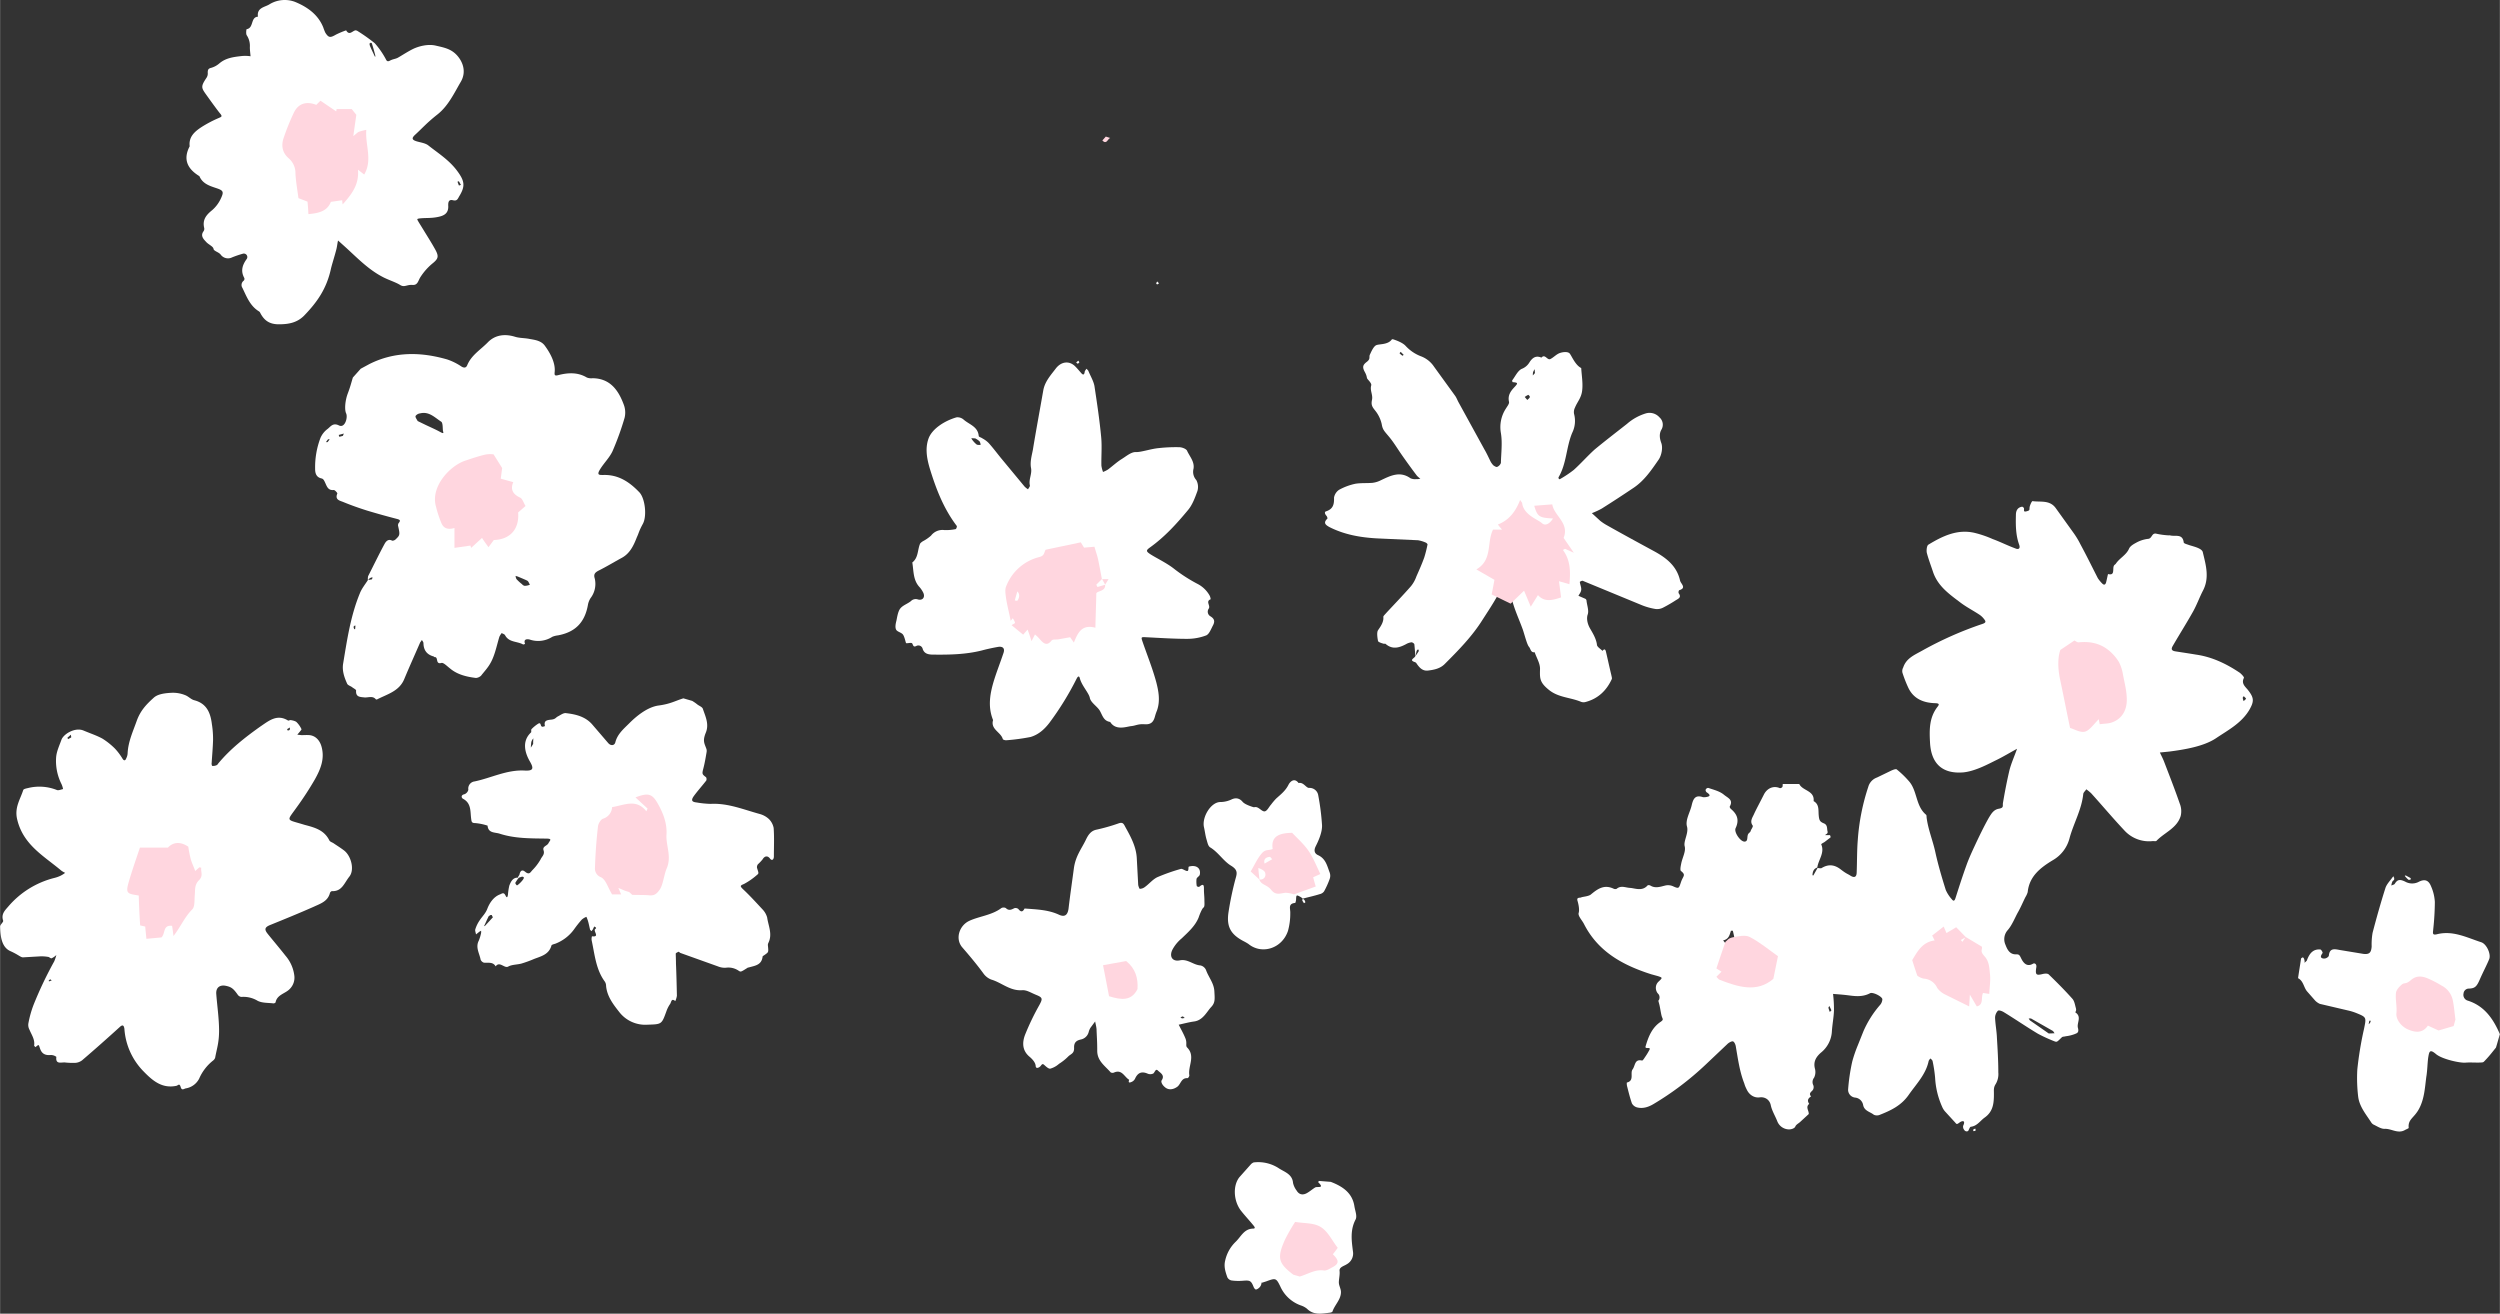 <svg xmlns="http://www.w3.org/2000/svg" width="1080" height="567.5" viewBox="0 -0.007 1080 567.55" style=""><rect x="0" y="-0.007" width="1080" height="567.55" fill="#333333" stroke="none"/><g><g data-name="Layer 2"><g fill="#fff"><path d="M155.8 159.3l3.7-2c10.9-5.5 22.3-5.3 33.7-2a25.7 25.7 0 0 1 6.2 3.1c1.2.7 2 .4 2.4-.6 1.8-4.4 5.8-6.7 8.9-9.9s7.3-3.8 11.8-2.4c2 .6 4.1.5 6.1.9s5 .6 6.7 2.9 4.7 6.9 4.3 11.3c-.1 1.2-.2 1.9 1.4 1.5 4.2-1.1 8.5-1.4 12.5 1a5.2 5.2 0 0 0 2.5.3c7.5.1 11.1 5.1 13.4 11.3a9.6 9.6 0 0 1 .4 5.8 123.7 123.7 0 0 1-5.2 14.4c-1.3 2.8-3.6 5-5.3 7.7s-.5 2.6 1.3 2.6c6.5-.2 11.3 3 15.6 7.5 2.5 2.7 3.3 10.3 1.5 13.6s-1.7 3.9-2.6 5.8c-1.4 3.6-3 7-6.5 8.9s-6.6 3.8-10 5.5c-1.5.8-2.3 1.5-1.7 3.4a10.1 10.1 0 0 1-1.8 8.5 8.1 8.1 0 0 0-1.1 2.7c-1.3 7.7-5.4 12-13 13.4a9.4 9.4 0 0 0-2.4.6 11.3 11.3 0 0 1-9.8 1.2c-1.2-.3-2.8-.2-2 1.9-.3.1-.7.3-.9.2-2.5-1.4-6-.8-7.7-3.9-.2-.5-1-.7-1.5-1a8.6 8.6 0 0 0-1 1.6c-1 3.3-1.7 6.8-3.1 9.9s-3.1 4.7-4.8 6.9a3.7 3.7 0 0 1-2.2 1c-4-.5-8-1.4-11.2-4.1-1.2-.9-2.8-2.6-3.7-2.4-2.8.8-1.2-2.7-3-2.5l-.4-.3c-3-.8-4.4-2.8-4.4-5.9a3.7 3.7 0 0 0-.7-1.2 8.6 8.6 0 0 1-.7 1c-2.3 5.3-4.7 10.6-6.9 15.9s-7.4 6.5-11.8 8.8h-.4c-1.4-1.8-3.4-.7-5.1-.9s-3.7-.1-3.5-2.9c.1-.5-1.1-1-1.7-1.5s-1.9-.8-2.2-1.6c-1.2-2.7-2.2-5.5-1.7-8.6 1.7-10.2 3.2-20.6 7.2-30.3.8-2.1 2.3-3.9 3.5-5.8l1.7-.3c.2-.1.2-.6.3-.9a3.8 3.8 0 0 0-1 .3c-.4.2-.7.7-1 1a5.3 5.3 0 0 1 .1-1.8c2.4-4.7 4.7-9.5 7.2-14.1.6-1 1.6-2.1 3.2-1.2a2.1 2.1 0 0 0 1.5-.6c1.9-1.8 1.9-2 1-6a2.4 2.4 0 0 1 .2-.9c.9-1.1.9-1.5-.6-1.9q-6.6-1.7-12.9-3.6c-3.5-1.1-6.9-2.3-10.3-3.7-1.4-.6-3.8-.9-2.6-3.7.1-.2-1.1-1.6-1.6-1.5-2.2.2-2.8-1.2-3.5-2.8s-1-2-1.7-2.2c-2.4-.5-2.8-2.4-2.8-4.1a35.7 35.7 0 0 1 2.3-13.4 9.6 9.6 0 0 1 3.1-3.9c1.3-1 2.3-2.8 4.9-1.5s3.9-3.5 3.1-5.2-.4-5.7.7-8.6 1.5-4.6 2.2-6.9zm54.3 50.8a19.9 19.9 0 0 1-2.4-3.3 23.3 23.3 0 0 1-3.2 3.1 3.4 3.4 0 0 1-2.6-.3c-3.9-2.8-3.9-2.8-5.5 1.7-.4 1.2-.4 2.5-2.3 2.6s-2.2 2-1.5 3.3 1.7 3.8.5 5.9c-.3.4.2 1.2.4 1.8s.7-1.1 1.1-1.2 1.7 0 1.9.3a9.2 9.2 0 0 1 .9 2.8c.1.3.4.5.5.8a2.8 2.8 0 0 0 .7-.9c.4-1.4.6-2.9 1.1-4.3s.9-1.4 1.1-1.3c2.6.7 5-2.2 7.6-.2.6.4 1.9-.1 2.8-.2a10 10 0 0 0-.4-2.4c-.2-.7-1.1-1.5-1-2.1s-1.7-4 1.8-4.1c.4 0 .7-.9 1.1-1.4s-2.1-.1-2.6-.6zm-26.2-26.5c2.1 1 4.2 1.9 6.2 3s1.3.2 1.2-.7 0-3.2-.7-3.7c-2.8-1.8-5.3-4.6-9.2-3.6a2.8 2.8 0 0 0-1.9 1.1c-.2.6.5 1.4.9 2.2zm42.8 69.5a5.9 5.9 0 0 0 2.2-.5c-.4-.6-.6-1.4-1.1-1.7s-2.7-1.2-4.1-1.8l-1-.3a3.7 3.7 0 0 0 .4 1.4 19.6 19.6 0 0 0 2.4 2.2 1.8 1.8 0 0 0 1.2.7zm-9-43.2c.2-.1.2-.7.3-1.1s-.9-.1-1.3.1-.6.6-1.1 1.2a11.5 11.5 0 0 0 2.1-.2zm-69.2-22.6l-2.2.6c.1.3.2.8.3.8l1.5-.4zm4.2 83.5a3.8 3.8 0 0 0 .3 1h.4c0-.5.1-.9.1-1.4s-.8.3-.8.4zm-11.1-80.9a10.5 10.5 0 0 0-.8 1.1h.7l.9-1.2c-.4 0-.7-.1-.8.1z"></path><path d="M222.6 381.4c-.1.2.4 1 .7 1.1s3.5-2.9 2.9-3.5-1.4.1-2.2.2.3-.9.4-1.4.6-2.7 2.4-1.2 2.3.3 3.1-.6a22.6 22.6 0 0 0 3.6-4.7c.5-1.2 1.9-2.1 1.3-3.9s1.5-1.9 2.1-3.1 1.9-2-1-2c-6.7-.1-13.5 0-20-2.1-2-.7-5-.1-5.3-3.5a23.8 23.8 0 0 0-5.3-1.1c-1.7 0-1.6-.7-1.8-2-.4-3.1.1-6.6-3.5-8.5-.6-.3-1.2-1.6.7-2a2.8 2.8 0 0 0 1.6-1.9 3.1 3.1 0 0 1 2.7-3.6c7.2-1.5 13.9-5.1 21.6-4.7 3.7.2 4.1-.8 2.3-3.9s-3.9-8.5.5-12.6c.2-.2-.1-1.1.2-1.4a15.6 15.6 0 0 1 2.8-2.3c1.3-.8 1 .7 1.5 1.1s1 0 1.5-.1c-.6-2.4.8-2.6 2.7-2.8s1.9-.9 2.9-1.4 2.4-1.6 3.5-1.4c4.3.5 8.5 1.5 11.5 5.1l6.7 7.8c1.1 1.3 2.7 1.2 3.1-.3.9-3.6 3.7-5.9 6.1-8.3s7.4-6.9 12.6-7.6 7.1-2 10.7-3.1l3.8 1.1a18.8 18.8 0 0 1 2.3 1.6c.8.6 2 1 2.3 1.8 1.1 3.3 2.8 6.6 1.3 10.3s-.6 4.6.3 7.2a3.3 3.3 0 0 1 0 1.4c-.4 2.4-.8 4.7-1.4 7s-.5 2.4 1.2 3.7a1.7 1.7 0 0 1 .1 1.4c-1.7 2.2-3.6 4.3-5.3 6.6s-.5 2.7 1.2 2.9a40.7 40.7 0 0 0 6 .6c7.5-.4 14.3 2.5 21.3 4.4a9.4 9.4 0 0 1 3.9 2.2 7.4 7.4 0 0 1 2 3.8c.3 4.1.1 8.2.1 12.3 0 1.3-.8 2.1-1.7.9s-2.2-1.3-3.2.4a19.9 19.9 0 0 1-2 2.1 2.1 2.1 0 0 0-.4 1.5c.7 2.3.9 2.4 0 3.1a29.7 29.7 0 0 1-5.6 3.9c-1.7.7-1.8.9-.5 2.2 3 2.8 5.8 5.9 8.6 8.9a8.3 8.3 0 0 1 1.9 3.4c.5 3.6 2.4 7.2.5 11a2.4 2.4 0 0 0-.2.9c.3 3 .3 3-.9 3.9s-1.4.8-1.4 1.3c-.5 3.4-3.2 3.7-5.7 4.4-.3.1-.7.1-.9.3-2.7 1.7-2.8 1.8-3.7 1.2a7.8 7.8 0 0 0-5.6-1.3 7.9 7.9 0 0 1-3.4-.6l-16.2-5.8c-.3-.1-.6-.6-.8-.5s-1.2.5-1.2.8.1 3 .1 4.4c.2 4.6.3 9.2.4 13.8a8.8 8.8 0 0 1-.7 2.3c-1.7-1.4-1.7.4-2.2 1.2a13 13 0 0 0-1.6 3.1c-2.1 5.8-2 5.7-8.2 5.9a14.2 14.2 0 0 1-12.3-5.6c-2.6-3.3-5.2-6.7-5.6-11.2a3.3 3.3 0 0 0-.6-1.9c-3.8-5.2-4.3-11.6-5.6-17.6a4.1 4.1 0 0 1 .1-1.9c3.6.5.4-2.3 1.4-3.1s-.3-.8-.4-1.2l-.6 1.3-.6.8-.6-.6c-.3-1.2-.5-2.3-.8-3.4a14.3 14.3 0 0 0-.8-2.2 6.7 6.7 0 0 0-2 1.2 49.5 49.5 0 0 0-3.4 4.3 17.9 17.9 0 0 1-8 6.1c-.6.2-1.6.4-1.7.8-1.1 3.9-4.4 4.6-7.5 5.8a51.4 51.4 0 0 1-5.5 2c-1.9.5-4.1.4-5.7 1.3s-3.7-2.5-5.4-.1c-1.2-2.1-3.3-1.4-5.1-1.6a2.3 2.3 0 0 1-1.4-1.3c-.5-2.7-2.3-5.3-.8-8.2a18 18 0 0 0 1-3.3 3.4 3.4 0 0 0 0-1l-.7.4-1.5 1.2c-.1-.8-.5-1.6-.3-2.2a14.1 14.1 0 0 1 1.9-3.9c1.1-1.7 2.5-2.9 3.3-5s2.5-5.1 5.5-6.2c.9-.4 1.6-1 2.3.4s.9.8 1.1-.2a25.7 25.7 0 0 1 .6-4c.7-1.8 1.6-3.7 4.1-3.4a17 17 0 0 0-1.5 2.2zm-10.2 13.9h-.5l-.8.5c-.7 1.4-1.3 2.8-2 4.3h.3l3.5-3.8a8.8 8.8 0 0 1-.5-1zm18-76.3a3.7 3.7 0 0 0-.9 1.6 19.4 19.4 0 0 0-.2 2.4l1-1.6a18.5 18.5 0 0 1 .1-2.4z"></path><path d="M1078.3 452.6c-1.3 1.6-2.6 3.3-4 4.8s-1.3 1.5-2 1.6c-2.4.2-4.8-.1-7.2.1s-10.1-1.5-12.7-3.7-2.9-1.2-3.3 1.1-.4 5.9-.9 8.8c-.6 4.6-.8 9.2-3 13.5s-5 4.6-4.6 8.5c0 .2-1.1.6-1.6.9-3.1 1.8-5.9-.7-8.9-.5-1.5 0-3.1-1.1-4.6-1.8a2.7 2.7 0 0 1-1.1-1c-2.2-3.4-5-6.7-5.6-10.9a67.7 67.7 0 0 1-.4-11.9 150.2 150.2 0 0 1 2.9-17.6c1-5 1.2-5-3.5-6.9a22.9 22.9 0 0 0-2.8-.9l-12.8-3a6.6 6.6 0 0 1-2-1.4l-3.6-4.1c-1.4-1.8-1.5-4.4-3.8-5.6.4-2.8.9-5.7 1.3-8.5a1.8 1.8 0 0 1 .8-.5 1.5 1.5 0 0 1 .6 1 3.2 3.2 0 0 1 .1 1.4c.4-.5 1-.8 1.1-1.3 1.2-3.2 2.9-4.7 5.7-4.5.4 0 1.1 1.2 1 1.5s-1.5 1.8-.1 2.3 2.7-.6 2.8-1.1c.3-3.4 2.5-2.9 4.6-2.5l10.3 1.7c2.6.3 3.4-.5 3.6-3.2a29.3 29.3 0 0 1 .4-5.9c1.7-6.5 3.5-12.9 5.5-19.2.5-1.7 1.9-3.1 2.9-4.5s.6-.1.9-.1a2.7 2.7 0 0 1 0 .9c-.2.3-.6.4-.7.7a5.3 5.3 0 0 0-.5 1.8c.5-.3 1.3-.4 1.5-.8 1.2-2 2.4-1.9 4.5-.9a6.1 6.1 0 0 0 5.6.2c2.8-1.5 4.5-.9 5.6 1.9a19.3 19.3 0 0 1 1.6 6.7 116.7 116.7 0 0 1-.7 11.8c-.1 1.5-.6 2.7 1.7 2.1 6.9-1.7 12.9 1.5 19.1 3.5 2.3.8 4.2 5.1 3.4 7.2s-2.8 5.9-4.1 8.9-2.1 3.8-4.6 3.9a2.3 2.3 0 0 0-2.4 2.1 2.6 2.6 0 0 0 1.8 3.1c7.3 2.3 11.1 8 13.9 14.5-.6 2-1.1 3.9-1.7 5.8zm-54.4-10.7a3.2 3.2 0 0 0 .3-.9h-.6l-.3 1.5c.3-.3.5-.4.6-.6z"></path><path d="M783 378.1s.4.2.4.1l1.8-3.2c.6 0 1.4.3 1.8 0 3-1.8 5.6-1.4 8.2.6s2.8 1.8 4.2 2.7 2.6.9 2.7-1.2c.2-4.8.1-9.6.5-14.4a93.2 93.2 0 0 1 4.5-22.7 6 6 0 0 1 3.8-4.1l6.2-3c.7-.3 1.9-.8 2.3-.5a41 41 0 0 1 5.2 5c3.8 4.2 2.9 10.8 7.5 14.6.2.2.2.7.2 1 .6 5.2 2.7 10.1 3.8 15.2s2.8 10.9 4.5 16.3a15.3 15.3 0 0 0 2.6 4c.9 1.2 1.3.4 1.6-.5 1.5-4.7 3-9.4 4.7-14.1 1.1-3.1 2.5-6.1 3.9-9.1s3.7-7.8 5.8-11.5c1-1.6 2-3.5 4.3-3.9s1.6-1.2 1.8-2.5c.8-4.7 1.7-9.4 2.8-14.1.8-3.1 2.2-6.2 3.3-9.3-3 1.6-5.9 3.4-9 4.9s-9 4.8-14.3 5.3c-9 .7-13.8-3.8-14.3-12.8-.3-5.6-.4-10.8 3.2-15.5.8-1 .9-1.5-.8-1.6-5.1-.1-9.5-1.8-11.8-6.7a56.4 56.4 0 0 1-2.5-6.4 3.1 3.1 0 0 1 .3-2.3c1.3-4 4.8-5.4 8.2-7.3a153.6 153.6 0 0 1 25.9-11.5c1.9-.6 1.6-1.2.8-2.2a8.3 8.3 0 0 0-2.2-2c-2.6-1.7-5.5-3.2-8-5.1-4.9-3.7-9.9-7.2-11.9-13.5-.9-2.7-1.9-5.3-2.6-8-.2-1.1 0-3.1.7-3.5 6.1-3.7 12.5-6.8 19.9-5.1a46.1 46.1 0 0 1 7.9 2.7c3.3 1.2 6.4 2.8 9.7 4 1.5.7 2.3 0 1.7-1.6-1.5-4.2-1.5-8.4-1.4-12.8 0-2 .8-3.3 2.7-3.6a1.3 1.3 0 0 1 .8.7c.1.8-.4 1.7 1.1 1.3s1.2-.6 1.3-1.6 1-2.9 1.3-2.8c3.4.5 7.4-.6 10 3l7.9 11a36.4 36.4 0 0 1 2.8 4.7c2.6 4.8 5 9.7 7.5 14.6a14.5 14.5 0 0 0 1.9 2.3c1 1 1.5.2 1.7-.6s.5-2.3.8-3.5c2.4.6 2.2-.9 2.3-2.5s.7-1.4 1.1-2c1.6-2.4 4.5-3.7 5.7-6.5.5-1.1 1.9-1.9 3-2.5a13.8 13.8 0 0 1 5.2-1.7c1.8-.1 1.5-2.8 3.7-2.2a31.9 31.9 0 0 0 5.4.7c.1 0 .3-.1.4 0 2.2.6 5.4-.9 5.9 3 0 .5 1.3.8 2.1 1.1s2.9.8 4.2 1.4 1.9 1.2 2 2c1.3 5.4 2.9 10.9 0 16.4-1.5 2.9-2.6 6-4.2 8.9-2.8 5-5.9 9.9-8.8 14.9-.7 1.2-.8 2.1 1.1 2.4s5.9.9 8.9 1.4c7 1 13.2 4 19 7.9.7.6 1.9 1.8 1.7 2.2-1.2 2.3.5 3.7 1.6 5 2.8 3.5 2.9 5 .8 8.7-3.4 5.8-9.2 8.8-14.4 12.3s-13.3 4.9-20.3 5.8l-4 .4c.6 1.3 1.3 2.6 1.8 3.9 2.3 6 4.7 12.1 6.8 18.2a8.8 8.8 0 0 1 .4 5.3c-1.6 5.3-6.9 7.1-10.4 10.7-.3.4-1.2.1-1.9.2a14.4 14.4 0 0 1-12.1-4.7c-4.9-5.2-9.5-10.7-14.3-16a17.3 17.3 0 0 0-2.1-1.7c-.4.7-1.2 1.3-1.3 2-.7 6.9-4.3 12.9-6 19.4a15.3 15.3 0 0 1-7.1 9.2c-5.3 3.2-10.2 6.9-10.9 13.8a8.8 8.8 0 0 1-1 2.2c-1.1 2.2-2 4.4-3.2 6.5s-2.5 5.5-4.4 7.7a5.9 5.9 0 0 0-1 6.4c.8 2.1 1.9 4.3 4.8 4.1 1.2 0 1.4.6 1.9 1.6s2 4.3 5.1 2.5c.8-.5 1.8.1 1.5 1.6-.5 3.2 0 3.5 2.8 2.8.8-.2 2.1-.3 2.6.2 3.5 3.4 6.9 6.8 10.2 10.5.9 1 1.1 2.6 1.5 4s-.4 1.7-.2 1.9c2.9 1.9.5 4.5 1.1 6.7s-.6 2.3-1.5 2.7a16.2 16.2 0 0 1-3.8.9c-.6.2-1.4.1-1.7.5-2 1.9-2 2.1-3.1 1.7a66.6 66.6 0 0 1-7.2-3.3c-5-3-9.8-6.3-14.7-9.3-.8-.5-2.2-1-2.6-.6a4.5 4.5 0 0 0-1.2 2.9c.1 2.9.7 5.9.8 8.8.3 5 .6 9.9.6 14.9a8.4 8.4 0 0 1-1.1 5c-1 1.5-.8 2.6-.8 4.2 0 3.9-.2 7.7-4.1 10.4-1.9 1.4-3.2 3.6-5.9 3.9-.4.1-.7 1-1 1.6s-1.4.5-1.8-.2a2.2 2.2 0 0 1-.5-1.8c1.2-2.5-.4-2.3-1.6-1.4s-1.2.7-1.9-.1l-4.3-4.7a7.4 7.4 0 0 1-1.3-2.1 35.2 35.2 0 0 1-3-12.4 58.4 58.4 0 0 0-1.1-7.3c-.1-.4-.6-.8-.9-1.1a2.8 2.8 0 0 0-.8 1.1c-1.2 5.8-5.4 10-8.6 14.6s-7.6 6.7-12.4 8.6a3.2 3.2 0 0 1-2.7 0c-1.6-1.3-4.1-1.6-4.6-4.2a3.9 3.9 0 0 0-3.4-3.2 3.4 3.4 0 0 1-3.1-3.4 83.5 83.5 0 0 1 1.8-12.2 57.8 57.8 0 0 1 2.4-7l2.4-6a44 44 0 0 1 7.1-11.3 4 4 0 0 0 1.1-2.6c-.1-1.2-4.1-3.2-5.3-2.6-2.8 1.5-5.7 1.4-8.7 1s-4.9-.5-7.3-.7a57.4 57.4 0 0 1 .4 7.1c-.1 3-.7 6-.9 9a12.6 12.6 0 0 1-4.4 9c-2.2 1.8-3.8 4-2.9 7.3a5.5 5.5 0 0 1-.4 3.8 3 3 0 0 0-.4 3.1 2.3 2.3 0 0 1-.2 2.3c-.7.8-1.8 1.4-.7 2.7-1.3.8-1.8 1.8-.8 3.2-1.7 1.4-.1 2.9-.2 4.4l-3.8 3.5c-.7.6-1.7 1.1-2 1.9s-1.9 1.4-3.3 1.2a5.5 5.5 0 0 1-4.5-3.5c-.9-2.3-2.3-4.5-2.8-6.9s-2.5-3.7-4.8-3.4-4.4-1-5.5-3.2-.9-2.2-1.3-3.2c-1.9-5-2.6-10.3-3.5-15.5-.1-.9-.7-2.2-1.3-2.3s-1.8.6-2.4 1.2l-9.4 8.9a127.8 127.8 0 0 1-22.5 17c-2.2 1.3-4.6 2.1-7.2 1.4a3.6 3.6 0 0 1-2.1-1.7c-.8-2.3-1.4-4.7-2-7.1a5 5 0 0 1-.2-1.9c3.4-.8 1.3-4.1 2.5-5.7s.8-4.6 4.1-3.8c.3 0 .9-.9 1.2-1.4a28.2 28.2 0 0 0 1.8-2.9c1.3-2.1-1.9-.3-1.5-1.8 1.2-4.2 2.8-8.2 6.6-10.7 1.1-.8.9-1 .5-2s-.7-3.5-1.1-5.2-.6-1.8-.3-2.1.7-1.8-.3-2.8-1.6-3.5.2-5.2 1.8-1.7-.3-2.4l-2.9-.8c-12.2-3.9-22.9-9.7-29-21.7-.8-1.6-2.7-3.5-2.3-4.8s0-3.5-.5-5.2 1-1.2 1.6-1.5 3-.4 4.1-1.2c2.9-2.4 5.7-4.5 9.8-2.6a1.7 1.7 0 0 0 1.4.1c1.9-1.6 3.8-.5 5.8-.4s5.2 1.6 7.5-1c.2-.3 1-.2 1.3 0 2.1 1.3 4.3.5 6.3 0a5.3 5.3 0 0 1 3.7.4c2.3 1 2.3.8 3.2-1.9s2.3-3 0-4.8c-.5-.4-.1-2.2.1-3.2.5-2.6 2.1-5.3 1.5-7.5s1.8-5.7 1-8.5 1.3-6.1 2-9.1 1.6-4.7 4.9-3.6h1c1.6-.2 2.9-.6.6-2.1-.3-.2-.6-.9-.4-1.2a1.2 1.2 0 0 1 1.1-.7c2.3.8 4.9 1.4 6.7 2.9s4.2 2.2 2.6 5.1c-.2.2.2.9.6 1.2 2.7 2.3 3.5 4.8 1.9 8.2-.8 1.7 2.1 5.9 3.9 5.8s.7-2.6 1.8-3.6.7-1 1-1.5.9-1.5.7-1.8c-1.4-1.9-.1-3.5.6-5.1s2.8-5.5 4.2-8.3 4.2-4 6.9-2.8a1.3 1.3 0 0 0 1.1-.5c.2-.3.1-1.3.2-1.3h7.1c1.4 3 6.7 2.8 6.2 7.4 2.5 1.4 2 3.9 2.2 6.1s.5 2.8 2.2 3.5 1.3 2.2 1.6 3.4-.6 1.1-1 1.7h2c.2 0 .4.9.3 1l-2.6 2c-.5.3-1.5.8-1.4 1 1.6 3.7-1.3 6.7-1.7 10-1.6.5-2 1.8-2.1 3.3zm104.6 68.3c-.3-.4-.5-.9-.9-1.1l-9.3-5.3h-1c.3.4.4.8.8 1l7.9 5.5zm-141.3-38.1c1.2-.3 3-.9 3.1-1.6s-.4-3-.8-4.6h-.8c-.6 1.7-.8 3.6-3.4 4.2.9 1 1.6 2.1 1.9 2zm93.9 5.5a6.6 6.6 0 0 0-1.7 1.2s.5 1.1.6 1l2.2-.9c-.5-.7-.9-1.3-1.1-1.3zm-49.9 20.8c-.1.2-.4.6-.4.8a12.7 12.7 0 0 0 .6 1.8l.7-.7zm180-132.8c-.1-.3-.6-.6-.8-.9s-.6.4-.6.6a5.1 5.1 0 0 0 .4 1.4c.5-.5 1-.8 1-1.1zM831.1 412.5c.3.2.5.6.8.7s.6-.1.9-.2l-.7-.6z"></path><path d="M131.7 356.4c4.2 1.1 8.3 2.2 10.5 6.6.3.7 1.3.9 2 1.4s3.1 2 4.5 3.1c3 2.4 4.5 8.3 2.2 11.2s-3.2 6.5-7.6 6.3a1.3 1.3 0 0 0-.8.8c-.9 3.6-4.1 4.6-6.9 5.9-6.3 2.8-12.7 5.4-19.1 8-2.1.9-2.4 1.8-1 3.6s5.3 6.4 7.8 9.6a16.1 16.1 0 0 1 3.8 8.5 6.9 6.9 0 0 1-2 5.9c-1.9 2-5.5 2.4-6.1 5.8a1.3 1.3 0 0 1-.9.4c-2.3-.3-4.8-.1-6.8-1.1a11.9 11.9 0 0 0-7.1-1.7 2.2 2.2 0 0 1-1.5-.9c-1.9-2.7-2.8-3.4-5.2-3.9s-4.4.6-4.1 3.7c.4 5.2 1.2 10.5 1.2 15.7s-1 7.8-1.7 11.7a2.6 2.6 0 0 1-.9 1.2 20.2 20.2 0 0 0-6 7.8 7.9 7.9 0 0 1-5.7 4.2c-.8.1-1.8 1.2-2.3-.6s-1.2-.6-1.8-.5c-6.1 1.3-10.2-2.1-14-6a29 29 0 0 1-8.5-18.6c-.2-1.3-.6-2.1-2-.8-5.4 4.9-10.8 9.7-16.3 14.4a5.5 5.5 0 0 1-3.1 1.1 33.9 33.9 0 0 1-4.5-.2c-1.7 0-3.9.8-3.5-2.4a3.9 3.9 0 0 0-2.4-.8c-2.2.2-3.7-.4-4.5-2.4s-.4-2.5-2.1-1c0 0-.6-.5-.6-.7.4-2.6-1.1-4.6-2-6.8a4.4 4.4 0 0 1-.5-2.7 45.3 45.3 0 0 1 2.3-8.2 168.1 168.1 0 0 1 8.9-18.7 21.4 21.4 0 0 0 .9-2.7 8.1 8.1 0 0 1-2 1.4c-.4.2-1.1-.6-1.6-.6a16.4 16.4 0 0 0-3.8-.2l-6.9.4c-1.1.1-1.8-1-5.6-2.7S.1 404.4 0 400.3c0-.9 1.6-2 1.3-2.6-.9-2.7.7-4.3 2.1-5.9a38.5 38.5 0 0 1 20-12.5 13.3 13.3 0 0 0 2.8-1 12.2 12.2 0 0 0 1.9-1.2 9.5 9.5 0 0 1-1.7-1c-7.5-6.3-16.4-11.1-19-22-1.3-5.2 1.3-8.7 2.6-12.8.2-.5 1.5-.7 2.3-.9a20.4 20.4 0 0 1 12.2.9c.7.3 1.8-.2 2.7-.4a9.4 9.4 0 0 0-.7-2.2 22.2 22.2 0 0 1-2.3-11.5c.2-2.6 1.4-5.1 2.3-7.6s5.9-5.5 9.5-4 5.6 2.1 8.2 3.5a30.9 30.9 0 0 1 5.4 4.3 25.3 25.3 0 0 1 3.3 4.4c.7 1.1 1.3.7 1.6-.2a5.3 5.3 0 0 0 .6-2.4c.3-4.9 2.3-9.2 3.9-13.7s4.2-7.2 7.3-10c1.4-1.3 3.6-2 7.9-2.2a14 14 0 0 1 5.7 1c1.4.5 2.5 1.8 3.9 2.2 5.5 1.4 7.1 5.5 7.7 10.4a40.1 40.1 0 0 1 .5 6.9c-.1 3.3-.4 6.6-.6 9.8-.1.5.1 1.3.3 1.3a3.8 3.8 0 0 0 1.8-.3 1.6 1.6 0 0 0 .7-.7c5.2-6.3 11.6-11.3 18.2-16 3.6-2.4 7.2-5.6 12-2.6.3.1.7-.2 1-.2s2.1.3 2.7.9a10.8 10.8 0 0 1 2.1 3c.1.2-.4.7-.7 1.1l-1.1 1.3 1.8.2c1.1 0 2.3-.1 3.5 0 2.7.3 4.5 2.4 5.2 5.1 1.4 5.2-.5 9.7-2.9 14a137 137 0 0 1-7.8 12c-4.4 6.2-4.8 5.2 2.5 7.4zM29.1 318.7c-.1.1.3.6.3.6l1.3-.7c.1-.2-.1-.6-.1-1.2zm-7.4 104.4c-.3.1-.5.4-.7.6s.4.3.5.2.5-.2.8-.3zM124 315s.2.6.3.6.7-.1.8-.3.1-.6.1-1z"></path><path d="M499 309.3c-.6 2.4-1.6 3.8-4.5 3.6s-3.8.6-5.8.8-6.7 2.1-9.1-1.8c-2.8-.4-3.3-2.7-4.4-4.7s-4-3.6-4.4-5.7-3.5-5.3-4.3-8.4c-.3-1.3-.9-.9-1.4.1a127.5 127.5 0 0 1-11.7 19c-2.2 2.9-4.8 5.2-8.2 6.2a88 88 0 0 1-10.3 1.4c-.6.1-1.6-.2-1.7-.5-.8-3-5.4-4.2-4.2-8.2-2.4-5.9-1.3-11.7.5-17.5 1.2-3.8 2.7-7.6 4-11.5.7-2-.3-3-2.5-2.6s-4.6.9-6.8 1.5c-7.1 1.8-14.4 1.9-21.7 1.8-1.6-.1-3.2-.4-3.9-2.4a1.9 1.9 0 0 0-2.8-1.3c-1.6.8-1.3-1.1-2-1.3s-2.2.3-2.4 0-.6-2.6-1.3-3.6-2.5-1.2-3-2.2-.2-2.5.1-3.7.6-4 1.7-5.4 3.1-2 4.6-3.2a2.9 2.9 0 0 1 3.1-.7c1.9.5 3.1-.9 2.3-2.8a10.7 10.7 0 0 0-1.9-2.8c-2.6-3-2.3-6.9-2.9-10.4 2.7-2.1 2.2-5.5 3.4-8.2a5.2 5.2 0 0 1 1.6-1.2 17.3 17.3 0 0 0 3.1-2.2 6.2 6.2 0 0 1 5.7-2.4 20.3 20.3 0 0 0 4.9-.4c.3 0 .7-1.2.5-1.4-5.7-7.5-9-16.1-11.7-25-1.2-4.1-2-8.5-.5-12.7s6.9-7.7 12.1-9.2a4 4 0 0 1 3.1 1c2.4 2.1 6.2 3 6.5 7.1.1.4 1.1.6 1.6 1a11.1 11.1 0 0 1 2.7 2c1.9 2.1 3.6 4.4 5.4 6.6l10.1 12.2a8.8 8.8 0 0 0 1.5 1.2c.3-.6.9-1.2.8-1.7-.6-2.6 1-4.9.5-7.5s.3-5.3.8-7.9c1.4-8.6 3-17.1 4.5-25.7.7-3.8 3.2-6.5 5.4-9.4s5.7-3.6 8.4-.9c1 1 1.8 2 2.7 3s1.3.3 1.4-.8a4.2 4.2 0 0 1 .8-1.2c.3.4.7.7.8 1 .9 2.2 2.2 4.3 2.6 6.5 1.1 7.3 2.2 14.6 2.9 22 .4 4.1 0 8.3.1 12.4a13.4 13.4 0 0 0 .7 2.7 11.3 11.3 0 0 0 2.2-1.1c2-1.5 3.8-3.2 5.9-4.5s4.1-3.1 6.2-3 6.4-1.4 9.7-1.7a66.3 66.3 0 0 1 8.9-.4c1.2 0 3 .7 3.4 1.5 1.1 2.5 3.3 4.7 2.8 7.8a5.3 5.3 0 0 0 1.2 4.9 6.3 6.3 0 0 1 .5 4.7c-1.1 3-2.2 6.1-4.2 8.4-4.9 5.9-10 11.5-16.3 16-1.8 1.3-1.8 1.7.4 3.1s6.7 3.6 9.7 5.9a67.3 67.3 0 0 0 10.7 6.9 12.6 12.6 0 0 1 4.9 4.8 4.1 4.1 0 0 1 .5 1.7c-2.3.9 0 2.7-.8 4a2.3 2.3 0 0 0 .6 3.3c1.9 1.1 2.1 2.3 1.2 4s-1.6 3.7-2.9 4.3a22.9 22.9 0 0 1-8.2 1.5c-5.9 0-11.9-.4-17.8-.7-2.2-.1-2.2-.1-1.5 2 2 5.8 4.3 11.5 5.9 17.4 1 3.9 1.8 8.1.3 12.3a20.9 20.9 0 0 0-.8 2.3zm-79.4-120a4.1 4.1 0 0 0 .7 1.1 9.1 9.1 0 0 0 1.7 1.7 4.2 4.2 0 0 0 1.6.1 3 3 0 0 0-.5-1.6 9.4 9.4 0 0 0-1.8-1.2z"></path><path d="M612.9 281.3c.1-.1-.1-.5-.2-.7s-.6.4-.7.6-.3 1.6-.5 2.4c-.2-1.7-.3-3.5-.5-5.3-.1-.3-.9-.9-1.3-.8a6.3 6.3 0 0 0-2.3.8c-3 1.6-5.9 2.4-8.8-.1-.2-.2-.6 0-.9-.1s-2.3-.6-2.4-1.2-.7-3.5 0-4.6 2.6-3.4 2.3-5.8c0-.4.7-1 1.1-1.5 3.6-3.9 7.3-7.7 10.8-11.7a14 14 0 0 0 2.4-4.3c1.2-2.7 2.4-5.4 3.4-8.2a50.9 50.9 0 0 0 1.4-5.6c0-.2-.5-.7-.8-.8a13.9 13.9 0 0 0-3.3-1l-17.7-.8c-7.2-.4-14.1-1.6-20.6-4.9-1.4-.8-2.9-1.7-.9-3.6.2-.1-.1-1-.4-1.3s-1.2-1.6-.1-1.9c3-1 3.5-3 3.4-5.9a5.1 5.1 0 0 1 2.2-3.4 25.7 25.7 0 0 1 7-2.6c2.4-.4 5-.2 7.4-.4a10.8 10.8 0 0 0 3.6-1.1c4.2-2 8.3-4.1 12.8-.9a4.7 4.7 0 0 0 2.4.4 5.8 5.8 0 0 0 1.9-.2 9.3 9.3 0 0 1-1.5-1.3c-2.2-2.9-4.3-5.8-6.4-8.8s-3.6-5.6-5.7-8.1-2.7-3-3.1-5.4a14.2 14.2 0 0 0-2.8-5.8c-1.1-1.4-1.9-2.3-1.4-4.6s-1-4.1-.3-6.4c.1-.7-.8-1.7-1.5-2.5s-.1-1-1.3-3.2-.8-3.1.9-4.4.8-2.1 1.3-3.1 1.4-3.3 2.6-4 5.2-.1 6.9-2.6c.1-.1.7 0 .9.1s3.6 1.1 5.1 2.8a17.4 17.4 0 0 0 6.5 4.4 11.7 11.7 0 0 1 5.7 4.5l9.2 12.7c.6.9.9 1.8 1.4 2.7l11.2 20.4c1 1.7 1.8 3.5 2.7 5.3a8.3 8.3 0 0 0 1.1 1.5c.5.4 1.4.9 1.7.7a2.9 2.9 0 0 0 1.6-1.7c.1-4.3.7-8.7 0-12.9a14.6 14.6 0 0 1 2.1-10.5c.6-1 1.6-2.2 1.4-3-.6-2.7.6-4.5 2.3-6.3s1.6-2-.7-2.2c-.1 0-.3-.6-.2-.8 1.3-1.7 2.3-4 4-4.9a6.7 6.7 0 0 0 3.4-2.8c1.2-1.9 2.7-3.2 5.2-2.1 1.6-1.8 2.5 1.3 3.9.6s2.6-2.1 4.1-2.6 3.3-.6 4.1.1 2.4 5.1 5.1 6.4c.2 3.3.8 6.6.4 9.8s-2.1 4.8-3.1 7.3a4.3 4.3 0 0 0-.4 2.7 11.6 11.6 0 0 1-.8 8.2c-2.6 6.2-2.4 13.3-5.9 19.2-.1.2.1.6.2.8h.4a48.1 48.1 0 0 0 6-4c3.1-2.8 5.9-6 9-8.8 4.6-3.8 9.3-7.4 14-11.1a22.2 22.2 0 0 1 8.1-4.5 5.7 5.7 0 0 1 5.9 1.7 4.2 4.2 0 0 1 .8 5.4c-1 1.8-.7 3.8 0 5.7s.2 5.1-1.1 7.1c-3.1 4.5-6.2 9.1-10.8 12.2s-9.2 6.1-13.8 9a33.6 33.6 0 0 1-4.3 2l3.6 3.3a22 22 0 0 0 2.5 1.7c6.9 3.9 13.9 7.7 20.9 11.5 5.3 2.9 9.7 6.4 11.1 12.6.3 1.4 3 3.2-.4 4.2a1.5 1.5 0 0 0-.2 1.3c1.3 1.7 0 2.3-1.2 3a60.5 60.5 0 0 1-5.5 3.2 5.6 5.6 0 0 1-3.3.6 27.6 27.6 0 0 1-5.8-1.6l-25.7-10.6a1.9 1.9 0 0 0-1.2.5c.1 1.1.7 2.3.6 3.4s-.8 1.8-1.2 2.6l3 1.3a1.1 1.1 0 0 1 .5.9c.2 1.9 1.1 4.2.5 5.9s-.1 4 .9 5.8 2.8 4.5 3.1 7.3c.1.9 1.5 1.7 2.4 2.6.8-1.1 1.3-.6 1.5.4.8 3.4 1.5 6.7 2.3 10 .1.6.4 1.4.2 1.8-2.3 5-6 8.5-11.4 9.9a3.1 3.1 0 0 1-1.9-.1c-4.5-1.9-9.7-1.8-13.8-5.1s-4-5-3.9-9c.1-2.4-1.5-4.9-2.3-7.3-1.8.2-1.7-1.5-2.5-2.4s-1.8-4.9-2.6-7.3c-2-5.6-4.8-11-5.4-17a10.4 10.4 0 0 0-1.5-3.2c-.1-.2-1.3-.2-1.3 0-2.5 5.6-5.9 10.7-9.2 15.8-4.5 7.2-10.4 13.2-16.4 19.2-2 2-4.7 2.5-7.2 2.8s-3.9-1.5-5.1-3.3l-.4-.3c-3-.9-.3-1.7 0-2.6a17 17 0 0 0 1.5-2.2zm48-109.8c.1-.2-.6-1-.7-.9a7.5 7.5 0 0 0-1.5.9l1.1 1.3c.5-.5 1-.8 1.1-1.3zm-56.3-18.9a6.9 6.9 0 0 0 1.3 1.1l.5-.4-1.3-1.3zm58.4 6.9a5.4 5.4 0 0 0-.7 1.3 6.1 6.1 0 0 0-.1 1.4l.9-1c0-.5-.1-1.1-.1-1.7z"></path><path d="M131.3 136.4c-3.1 3.1-6.8 3.7-10.9 3.7s-6.4-1.7-8.1-5.1c-.2-.4-.7-.6-1.1-.9-3.4-2.4-4.8-6.2-6.5-9.7a2.3 2.3 0 0 1 .5-3.1 1.1 1.1 0 0 0 .3-1.2c-1.7-3.1-.8-5.7 1.1-8.3a1.5 1.5 0 0 0-1.7-2.2 43.4 43.4 0 0 0-4.7 1.6 3.9 3.9 0 0 1-4.9-1.2c-.8-1.1-3-1.5-3.1-2.5s-2.2-1.9-3.1-2.9-2.8-2.6-1.2-4.7a1.9 1.9 0 0 0 .3-1.3c-.9-3.6.8-5.7 3.4-7.8a14.8 14.8 0 0 0 3.8-5.1c1.3-2.8 1.1-3.4-1.9-4.4s-6-1.9-7.4-5.2c-5.1-3.1-7.2-7.2-4.2-12.9-.5-4.1 2.2-6.4 5.1-8.3a52.2 52.2 0 0 1 7.4-3.9c1.1-.5 1.8-.6.7-1.9s-4.2-5.6-6.2-8.4-2.2-3.4.2-7a3.3 3.3 0 0 0 .6-2.3c0-1.2.2-1.8 1.5-2.1a9.2 9.2 0 0 0 3.5-1.9c2.8-2.4 6.2-2.8 9.7-3.2a16.3 16.3 0 0 1 3.8.1c-.1-1.3-.3-2.6-.3-3.9a8.3 8.3 0 0 0-1.3-5.1c-.5-.6-.2-2.7-.1-2.7 3.2-.5 1.6-5.2 4.9-5.4-.6-3.9 3-4.1 4.9-5.3A12.6 12.6 0 0 1 127.4.8c5.1 2.1 9.9 5.3 12.2 11a21.8 21.8 0 0 0 .9 2.3c1.4 2.2 2.1 2.3 4.5.9a35.7 35.7 0 0 1 4.5-1.9c1.4 2.5 2.8.1 4.1 0a2.1 2.1 0 0 1 1 .4 74.4 74.4 0 0 1 7.3 5.2 36.7 36.7 0 0 1 4.5 6.4c.5.9.7 1.8 2 1.1s2.3-.7 3.3-1.2 4.5-2.8 6.8-3.9 6.3-2.2 9.7-1.4 6.5 1.3 9.1 4.1 4.3 7.2 1.7 11.6-5.3 10.3-10 14-6.6 6-9.9 9c-1.2 1.2-1.2 1.9.4 2.5s4.2.8 5.6 2c4.2 3.3 8.8 6.2 12.2 10.7s3.7 6.7 1.3 10.8c-.9 1.4-1 2.6-3 2.1s-2 1.3-2 2.2c.3 3.7-2.1 4.6-4.8 5.1s-4.6.3-6.9.5-1.7.4-1.1 1.6l2.1 3.4c1.7 2.8 3.5 5.6 5.1 8.5s1.3 3.9-.8 5.7a25.4 25.4 0 0 0-5.6 6.2c-1 1.5-1.1 3.6-3.5 3.4s-3.4 1.2-5.3 0-5.2-2.2-7.6-3.5c-6.3-3.3-11.1-8.4-16.3-13.1l-2.9-2.6c-.3 1.2-.4 2.5-.7 3.7-.7 2.8-1.6 5.5-2.3 8.2-1.9 9-6.1 14.8-11.7 20.6zm28.3-117.5a3.7 3.7 0 0 0 .4 1.4c.5 1.2 1.1 2.4 1.7 3.7s.4-.3.3-.4c-.4-1.6-.9-3.3-1.4-4.9l-.4-.3c-.2.2-.6.3-.6.5zm38.6 59.4l-.6.2.6 1.6c0 .1.4-.1.9-.2z"></path><path d="M469 363c.9-1.9 2-3.9 4.4-4.5a80.5 80.5 0 0 0 9.6-2.7c2.1-.8 2.4.1 3.2 1.6 2.4 4.3 4.7 8.6 4.9 13.6l.6 11.3c.1.6.5 1.7.7 1.7a3.7 3.7 0 0 0 2.2-.8c1.8-1.3 3.3-3.2 5.3-4.2a81.8 81.8 0 0 1 10.2-3.6c.7-.2 1.8.8 2.7.9s.4-1.7.8-1.9c3.2-.9 5.3.7 4.7 3.5-.1.6-1.2 1.1-1.4 1.8a10.8 10.8 0 0 0 .1 3.1c.1.2.9.5 1.1.3 2.1-1.8 2-.2 2 1.3s.2 3 .2 4.4.2 2.9-.4 3.3-1.6 2.8-2.1 4.3c-1.5 3.7-4.5 6.3-7.3 9a16.3 16.3 0 0 0-3.8 4.5c-1.8 3.1-.4 5.7 3 5s5.8 2 8.9 2.2a3.4 3.4 0 0 1 2.4 2c1.1 3.1 3.4 5.6 3.6 9.1s.4 5-1.4 6.9-3.5 5.7-7.3 6.2c-2.2.3-4.4.9-6.7 1.4 1 2 2.1 3.9 2.9 5.9s0 3.1.7 3.9c3.8 3.8.3 8.1 1 12.1 0 .4-.5 1.2-.8 1.2-2.7-.2-2.9 2.6-4.4 3.7s-3.5 1.6-5.1.4-2-2.6-1.7-3.1c1.6-2.3-.6-3.3-1.6-4.3s-1.3.8-2 1.3a3 3 0 0 1-2.3.1c-2.7-1.2-4.4-.5-5.6 2.2a3 3 0 0 1-1.4 1.3c-.7.3-1.7.7-1.1-.9-2.1-1.2-3.1-4.7-6.6-3.1a1.7 1.7 0 0 1-1.4-.1c-2.4-2.8-5.8-4.9-5.8-9.3s-.2-6.2-.3-9.4c-.1-1.1-.4-2.2-.6-3.3l-2 2.7a6.4 6.4 0 0 0-.8 1.9 4.4 4.4 0 0 1-3.4 3.2c-1.8.4-3 1.2-2.9 3.6s-1.3 2.6-2.4 3.6a22 22 0 0 1-4.1 3.3 9.6 9.6 0 0 1-3.8 2.1c-.8.1-1.9-1-2.7-1.7s-1.1.2-1.6.7-1.9 1.3-2-.2-1.5-3-2.7-4c-3.2-2.7-3.1-6.2-1.9-9.4a108.9 108.9 0 0 1 6.2-12.9c1.4-2.6 1.5-3.2-1.2-4.3s-4.2-2.2-6.2-2.1c-5.3.4-8.9-3.3-13.4-4.6a7.5 7.5 0 0 1-3.2-2.4c-2.9-4-6.1-7.8-9.3-11.5s-1.3-9.5 3.1-11.5 9.7-2.4 13.8-5.5a2.1 2.1 0 0 1 1.9 0c1.2 1.2 2.3.8 3.6.1a1.9 1.9 0 0 1 1.8.3c1.1 1.4 1.9 1.4 2.7-.2 5.1.4 10.2.5 14.9 2.7 2.4 1.1 3.7.2 4.1-2.6.7-6 1.6-12.1 2.3-17.4s3.3-8.5 5.1-12.2zm40.9 76.5c.3.1.5.4.7.5l1.2-.2-.8-.7z"></path><path d="M574.9 510.6l-5.1-.4c-.1 0-.4.6-.3.6 2.9 2.8-.4 1.7-1.3 2.2s-2.4 1.8-3.7 2.5-3.1 1-4.4-1.2a8.5 8.5 0 0 1-1.5-3.2c-.3-3.9-3.8-4.8-6.2-6.4a16.3 16.3 0 0 0-10.8-2.5 3.2 3.2 0 0 0-1.2.8l-4.9 5.5c-2.9 3.5-2.7 10 .4 14.3 1.7 2.2 3.6 4.2 5.4 6.4.5.6 1.4 1.6 0 1.6-3.9.1-5.2 3.5-7.5 5.7a16 16 0 0 0-4.5 8c-.7 2.7.1 5 .9 7.3a2.6 2.6 0 0 0 1.8 1.4 22.6 22.6 0 0 0 5.2.1c2.8-.2 3.3 0 4.4 2.8.2.4.5.9.9 1s2.1-.8 2.4-2.4.1-.5.2-.5l1.9-.6c4.1-1.5 4.3-1.5 6.1 2.2a15.3 15.3 0 0 0 8.9 8.2 8.2 8.2 0 0 1 2.6 1.4c3 3 6.6 2.1 10.1 1.7.3-.1.8-.2.9-.4 1-3 3.7-5.2 3.7-8.5 0-1.3-.8-2.6-.9-3.9s.5-3.5.3-5.2 1.9-2.1 3.1-2.9a5.3 5.3 0 0 0 2.7-5.4c-.6-4.7-1.3-9.3 1.1-13.9.8-1.5-.2-3.8-.5-5.8-.9-5.7-5-8.5-10.2-10.5z"></path><path d="M562.6 388.3c2.5-.7 5-1.2 7.5-2a3.1 3.1 0 0 0 1.9-1.2 35.9 35.9 0 0 0 2.4-5.3 4.1 4.1 0 0 0 0-2.9c-1.1-2.9-1.7-6-5.1-7.5-1.6-.8-1.7-2.2-.9-3.8s3-6 2.7-9.4a104.2 104.2 0 0 0-1.6-12.5 3.8 3.8 0 0 0-4-3.3c-1.3 0-2.4-2.6-4.5-2.1-1.9-2.5-3.7-.5-4.3.6-1.3 2.7-3.4 4.3-5.4 6.1a27.5 27.5 0 0 0-2.2 2.6c-.9 1-1.6 2.6-2.6 2.9s-2.1-1.1-3.2-1.6-1.3 0-1.9-.2-3.6-1.1-4.6-2.3-2.5-2-4.6-1.1a11.5 11.5 0 0 1-5 1.2c-4.1 0-8 6.5-7.1 10.8.4 1.7.6 3.6 1.1 5.3s.7 2.9 1.6 3.5c3.5 2.1 5.7 5.9 9 7.9s2.5 3.6 1.8 6.2a133.7 133.7 0 0 0-2.9 14c-.9 6.2 1 9.5 6.5 12.4a22.5 22.5 0 0 1 2.1 1.2c5.7 4.7 14.5 2.1 17.1-5.6a28 28 0 0 0 1-7.7c.1-1.9-1.1-4.1 2.1-4.4.2-.1.3-.8.4-1.3.1-2.3.1-2.3 2.1-1.2l.8.6z"></path><path d="M1041.5 379.4l-2.2-1.2-.4.2a12.9 12.9 0 0 0 1.6 1.7h.8c.1 0 .1-.2.2-.7z"></path><path d="M466.3 156.5l-.5-.7-.9.8c.2.2.5.5.7.5s.5-.4.7-.6z"></path><path d="M562.8 388.2a2.9 2.9 0 0 0-.2.9l.7 1.1s.7-.3.6-.4a2.2 2.2 0 0 0-.5-1.1 2 2 0 0 0-.8-.4z"></path><path d="M499.9 122.9l.8-.5-.8-.8c-.1.3-.4.5-.4.8s.2.3.4.5z"></path><path d="M852.5 488.7c.3-.1.7 0 .9-.2s0-.6 0-.9a2.5 2.5 0 0 0-.9.4c-.1.1 0 .4 0 .7z"></path></g><g fill="#ffd6df"><path d="M1060.8 440.5c-.4-2.9-.6-5.8-1.2-8.6a9.2 9.2 0 0 0-4.8-6.1 45.4 45.4 0 0 0-6.2-3.2c-2.3-.9-4.7-1.2-7 .8s-2.8 1-3.9 1.9-2.5 2.4-2.6 3.7c-.3 2.9.5 5.9.2 8.7s2.2 5.9 5.1 7.1 6.1 1.8 8.5-1.7l4.6 2.1 6.5-1.9c.3-.9.5-1.9.8-2.8z"></path><path d="M561.5 551.5c3.5-1 6.6-3.2 10.5-2.6 1.1.1 2.5-.8 3.6-1.4 2.9-1.5 3-2.9.2-5.6.6-.8 1.2-1.5 2.1-2.8-2.3-2.9-4.1-6.9-7.2-8.9s-7.3-1.6-11.2-2.3a81.1 81.1 0 0 0-4.4 7.7c-3.5 7.9-2.9 10.1 3.6 15.1z"></path><path d="M476.1 250.1l-2.5 2.5a9.3 9.3 0 0 0 .5 1l3.4-1h-.1c.3 3-3.5 2.6-3.8 3.8-.1 5.5-.3 9.8-.4 14.8-6-1.6-7.6 2.3-9.3 6.4l-1.6-2.3-5 .9c-1 .2-2.5-.1-3 .5-1.8 2.3-3.2 1.6-4.8-.2s-1.4-1.5-2.4-2.4l-1.5 2.9c-.5-1.7-1-3.2-1.7-5l-1.9 2.2-5-4.1c.5-.4 1.5-.8 1.5-1a6.2 6.2 0 0 0-1-2l-.9 1.1c-.6-3.3-1.5-6.5-2-9.8-.2-1.7-.6-3.7.1-5.2a20.7 20.7 0 0 1 14.1-12.5c2.5-.6 2.1-1.8 2.9-3.2l15.2-3.2 1.4 2.3 4.5-.4c.5 1.9 1.2 3.7 1.6 5.6s1.1 5.6 1.6 8.3zm-37.7 9.3c.5.1 1 .2 1.1.1s1.7-2.2 0-4c-.5 1.6-.8 2.7-1.1 3.9z"></path><path d="M154.6 73.3l2.7 2.1c3.7-6.3.4-12.6.9-19.3a25.5 25.5 0 0 0-3.1.8c-.6.2-1 .7-2.5 1.9.5-3.7.9-6.4 1.3-9.2l-2-2.5h-6.5c-.1.3-.1.7-.2 1l-6.8-4.6-1.8 1.8c-4.3-1.7-7.8-.6-9.7 3.4a97.9 97.9 0 0 0-4.3 10.6c-1.3 3.5-.7 6.7 2.1 9.1a8.4 8.4 0 0 1 2.9 6.6c.2 3.5.8 6.9 1.3 10.6l3.9 1.5c.2 1.8.3 3.4.4 5.4 4.4-.4 8.1-1.2 9.7-5.3l4.9-.7a12.4 12.4 0 0 0 .2 1.8c3.7-4.2 7.2-8.4 6.6-15z"></path><path d="M673.5 251.1l4.5 1.3c.5-5.4.5-10.3-2.8-14.8l.9-.5 3.8 1.7-4.4-6.4c2.6-6.5-4.2-9.6-4.9-14.5l-7.8.6c1.4 4.7 2.1 5.2 8.1 5.5-1.2 2-3.2 3.5-4.8 2s-7.8-3.5-8.5-8.5c0-.4-.4-.7-.9-1.5-1.9 4.9-4.7 8.7-9.6 10.6a22.2 22.2 0 0 0 1.8 2.2H645c-2.8 5.6-.1 13.1-7.2 17.2l7.8 4.5c-.3 1.7-.7 3.9-1.2 6.3l8.2 4 5.8-5.6 2.9 6.9 3.1-5c2.8 3.1 6.1 2.3 10 1-.3-2.4-.6-4.6-.9-7z"></path><path d="M271.8 385.4l1.3 1.2c2.8.1 5.1 0 7.3.2s3.2-.5 4.6-2.5 1.8-6.2 2.9-8.9c2.4-5.3-.3-10 0-14.8s-1.4-9.3-3.8-13.5-4.1-4.7-9.6-2.6l5.2 4.8a6.1 6.1 0 0 1-.5 1.2c-4.4-5.6-9.6-2.6-14.8-1.8a5.5 5.5 0 0 1-3.9 5c-1 .3-2.1 2.2-2.2 3.4-.7 6-1.1 11.9-1.3 17.8a4 4 0 0 0 2.6 4.1c2.1 1 3 4.5 4.8 7.4h3.9l-1.2-2.8 2.8 1.2z"></path><path d="M223.8 221.4l3.2-2.8c-.8-1.3-1.3-3.1-2.3-3.6-3-1.4-4.4-3.4-3-6.7l-5.4-1.5.6-4.6-3.7-5.9a11.2 11.2 0 0 0-3.6.1c-3 .7-5.9 1.7-8.9 2.7-6.5 2.3-14.8 11.2-12.4 19.7a47.9 47.9 0 0 0 2.4 7.3c1 2.3 3 2.8 5.6 2v8.6l6.9-1 .3 1 4.7-4.3c.9 1.4 1.7 2.5 2.8 4l2.3-3.1c7-.2 11.1-4.7 10.5-11.9z"></path><path d="M86.1 374.7l-1.8 1.6c-.6-1.7-1.4-3.3-1.9-5a48.6 48.6 0 0 1-1.1-5.5c-3.7-2.5-6.8-1.8-8.8.4H60.4c-1.8 5.4-3.5 10.2-4.9 15.1s-.3 4.8 4.4 5.6c.1 4.1.3 8.2.6 12.9l2.2.5c.1 1.5.3 3.1.5 5.3l6.5-.6c1.8-1.7.5-5.5 4.6-5 .2 1.3.4 2.6.6 4.4 3.1-4 4.8-8.2 8.1-11.5 1.2-1.2.9-4 1.1-6.2s-.2-4.4 1.8-6.4.7-3.6 1-5.4z"></path><path d="M896.2 276.7l-6.1 4.1c-1.2 3.4-1.1 8.1-.1 12.8 1.4 6.6 2.7 13.3 4.3 20.9 1.8.5 4.4 2.1 6.4 1.6s3.9-3.3 6-5.4c.1.7.3 1.4.4 2.2 1.8-.3 3.7-.2 5.3-.8 4.3-1.5 6.3-5.2 6.4-9.3s-1-7.8-1.7-11.7a18 18 0 0 0-1.7-5.1 20 20 0 0 0-4-4.7c-3.8-3.3-8.3-4.3-13.3-3.8-.7.1-1.5-.6-1.9-.8z"></path><path d="M849.3 404.9l-4.2-4.3-4.2 2.5-1.2-2.8-5 3.9c.4.6.6 1.2 1.1 2.1-5.4.7-7.5 4.9-9.7 8.5.7 2.2 1.3 4.1 2.2 6.7a6.6 6.6 0 0 0 2.8 1.3 6.8 6.8 0 0 1 5.8 4 9 9 0 0 0 3.3 2.8l10.5 5.2c.1-1.5.2-2.9.3-5.1l3 5.1c3.1-.7 1.7-3.8 2.7-5.8l2.7.4c.1-2.9.6-5.7.3-8.5s-.3-5.5-2.4-7.8-.8-2.7-1.1-4.1l-7-4.2-1.4 2.1-.7-.8z"></path><path d="M546.6 377.3c-.1-1-1.5-1.8-3-2.3.1 1.7.3 3.3.5 5l-3.8-3.5c1.6-2.7 2.8-5.4 4.6-7.6s2.9-1.3 4.9-2.1c-.9-5.8 3.3-6.9 8.4-7 2.4 2.5 5.1 4.9 7.1 7.8s3.5 6.7 5.1 10l-3.1 1.4c.4 1.6.8 3 1.1 4l-9.4 3.4a13.4 13.4 0 0 0-3.6-.7c-2.2.2-4.2 1.3-6.2-1.2s-4.3-2-5.2-4.6a2.1 2.1 0 0 0 2.6-2.6zm3-6.1c-.6-.6-.8-1-1-1s-3.1.1-2.3 2.9z"></path><path d="M741.5 418.4l2.2 1.4-2.2 2.2c.5.5.9 1.1 1.4 1.3 8 3.1 16.1 5.7 23.2-.4l2-9.8c-4-2.8-7.9-6.1-12.2-8.3-1.9-1-4.8-.3-7.1.1s-2.6 1.5-3.4 2c-1.4 3.9-2.5 7.4-3.9 11.5z"></path><path d="M491.4 427.3c.3-4.7-.9-8.9-4.9-12.1l-10 1.8c1 4.9 1.8 9.4 2.6 13.4 5.4 1.7 9.7 2.1 12.3-3.1z"></path><path d="M477.4 252.6l1.5-2.4h-2.8l1.4 2.5z"></path><path d="M479.6 59.6l-1.9-.6-1.5 1.7c1.9 1.9 2.3-.7 3.4-1.1z"></path></g></g></g></svg>
